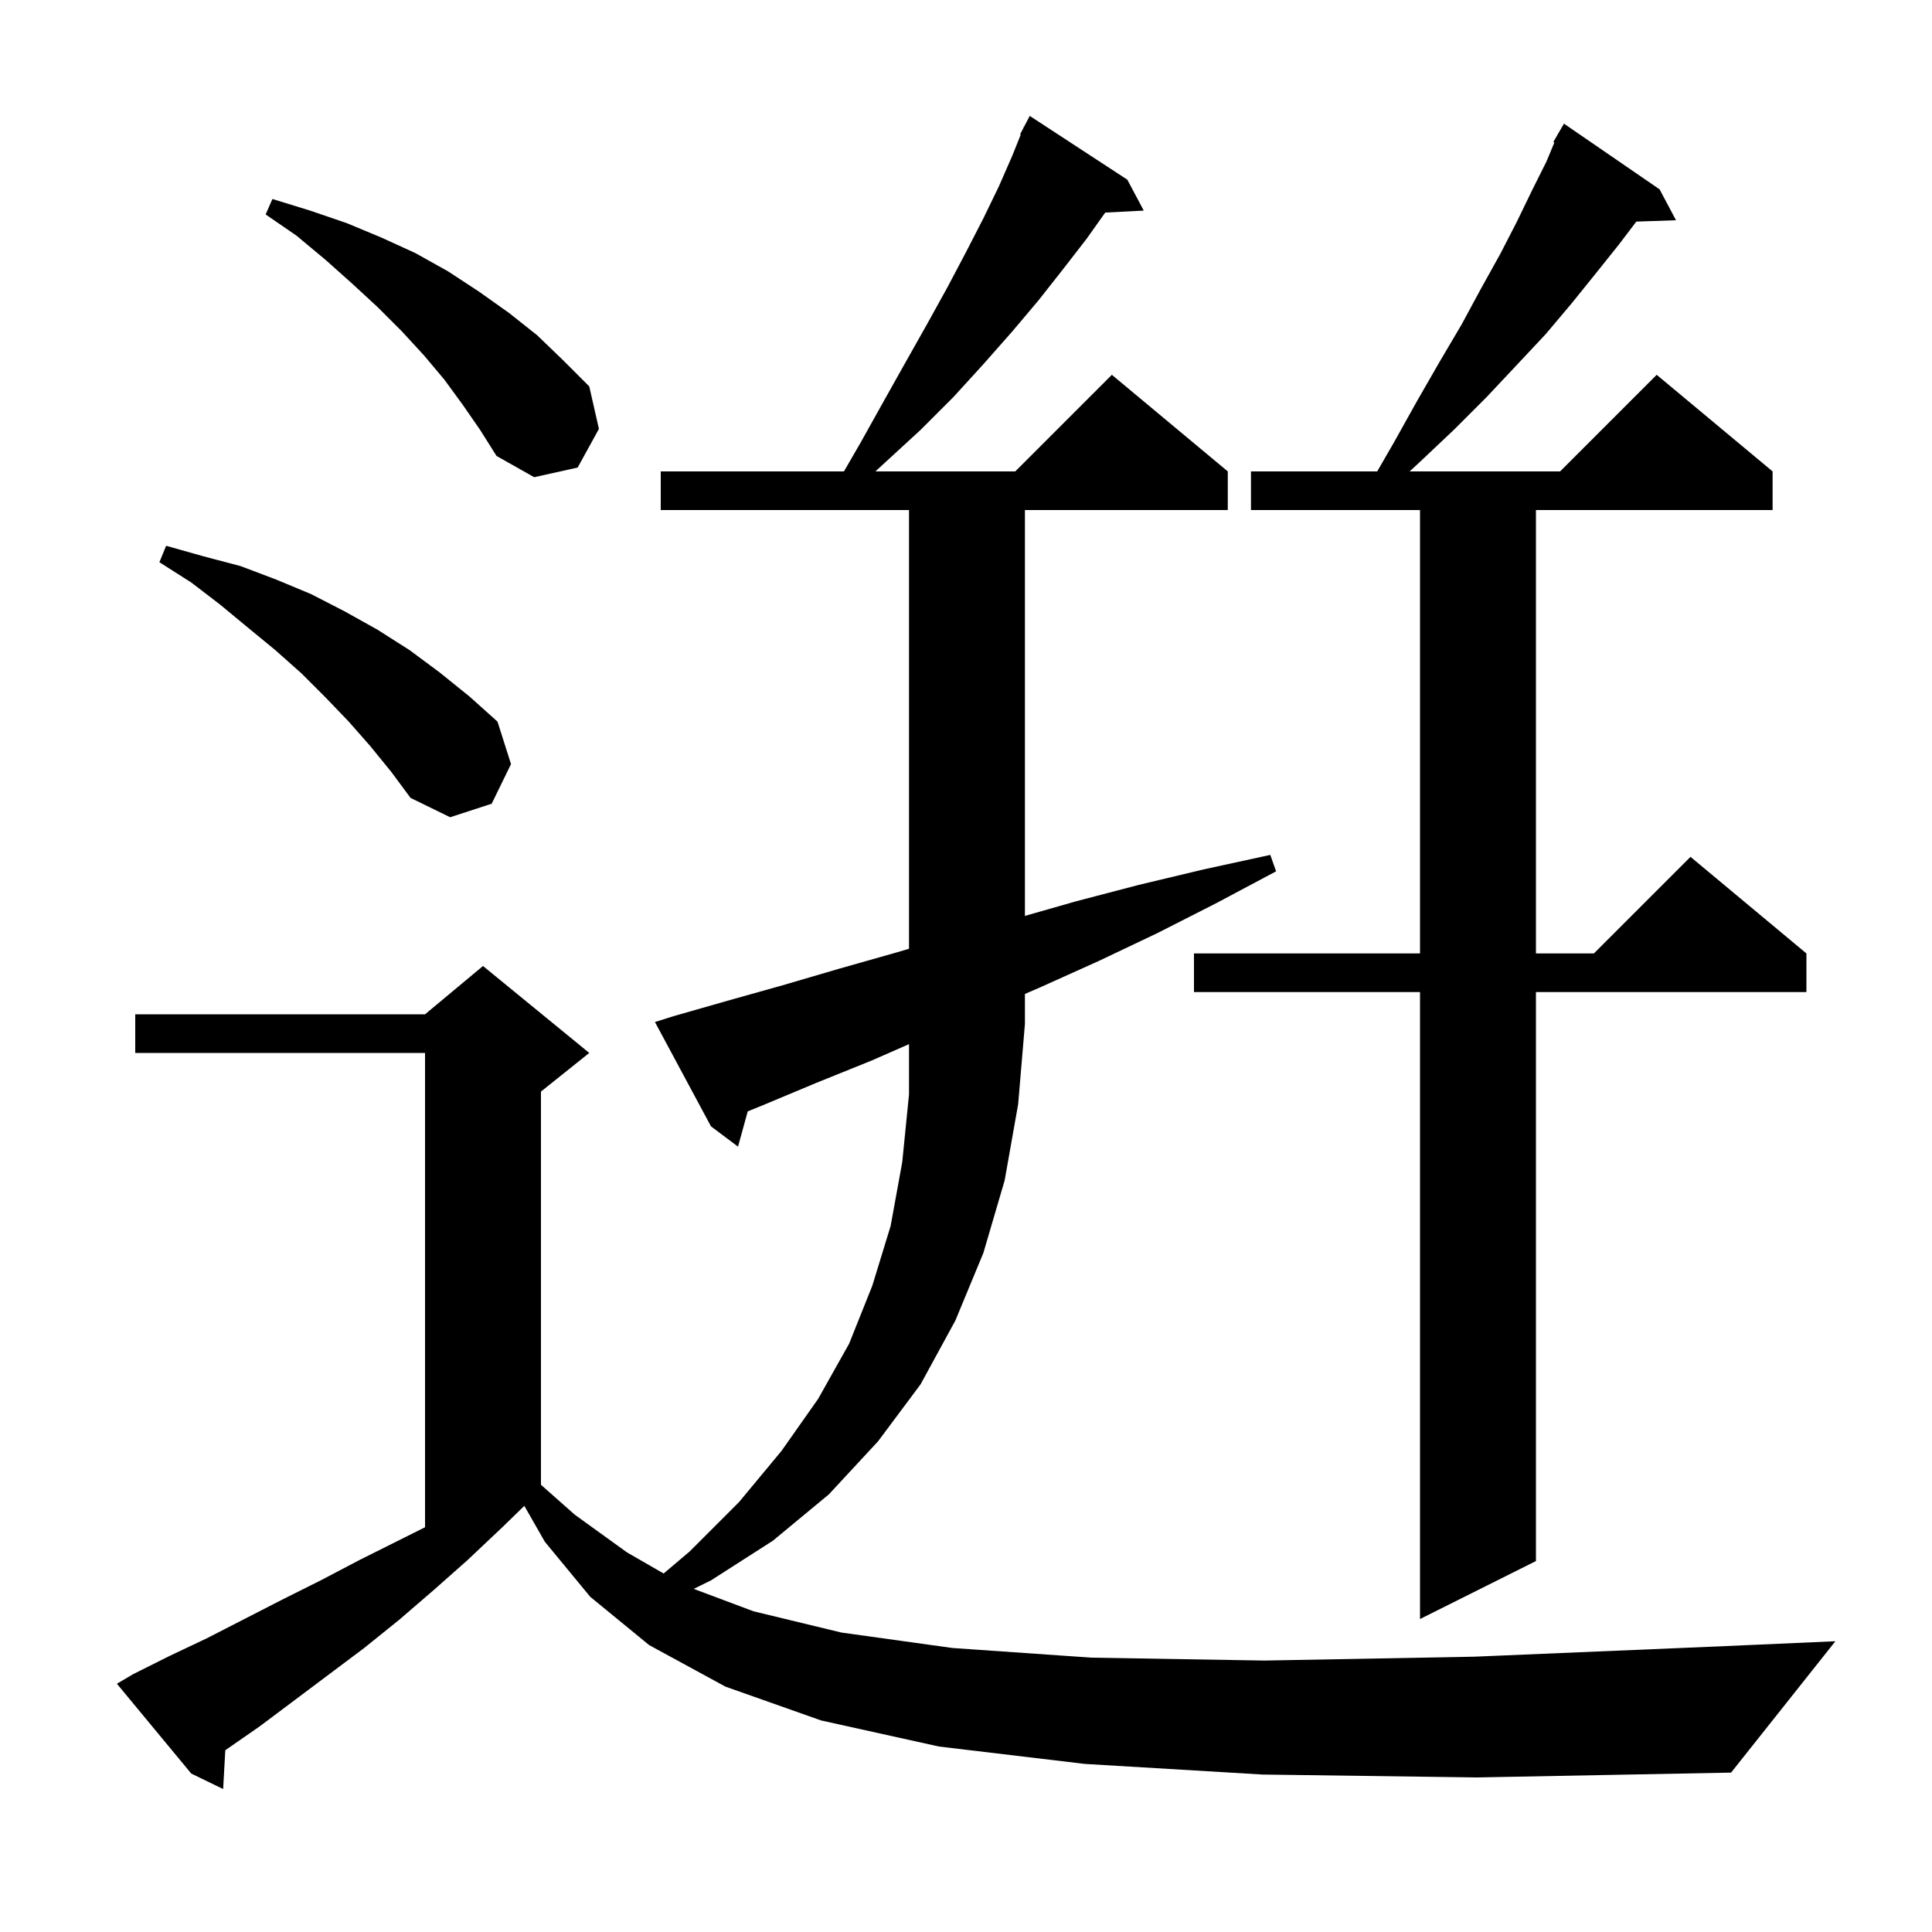 <svg xmlns="http://www.w3.org/2000/svg" xmlns:xlink="http://www.w3.org/1999/xlink" version="1.1" baseProfile="full" viewBox="0 0 200 200" width="200" height="200">
<g fill="black">
<path d="M 130.7 183.7 L 112.3 182.6 L 97.2 180.8 L 85.0 178.1 L 75.1 174.6 L 67.2 170.3 L 61.1 165.3 L 56.4 159.6 L 54.278 155.887 L 52.0 158.1 L 48.4 161.5 L 44.9 164.6 L 41.3 167.7 L 37.7 170.6 L 26.9 178.7 L 23.323 181.184 L 23.1 185.2 L 19.8 183.6 L 12.1 174.3 L 13.8 173.3 L 17.6 171.4 L 21.4 169.6 L 29.2 165.6 L 33.2 163.6 L 37.2 161.5 L 44.0 158.1 L 44.0 109.0 L 14.0 109.0 L 14.0 105.0 L 44.0 105.0 L 50.0 100.0 L 61.0 109.0 L 56.0 113.0 L 56.0 153.704 L 59.5 156.8 L 64.9 160.7 L 68.699 162.889 L 71.4 160.6 L 76.5 155.5 L 80.9 150.2 L 84.7 144.8 L 87.9 139.1 L 90.3 133.1 L 92.2 126.9 L 93.4 120.3 L 94.1 113.3 L 94.1 108.089 L 90.2 109.8 L 84.5 112.1 L 79.0 114.4 L 77.405 115.05 L 76.4 118.7 L 73.6 116.6 L 67.8 105.8 L 69.7 105.2 L 75.3 103.6 L 81.0 102.0 L 86.8 100.3 L 92.8 98.6 L 94.1 98.216 L 94.1 52.8 L 68.4 52.8 L 68.4 48.8 L 87.367 48.8 L 89.1 45.8 L 91.5 41.5 L 93.8 37.4 L 96.0 33.5 L 98.1 29.7 L 100.0 26.1 L 101.8 22.6 L 103.4 19.3 L 104.8 16.1 L 105.668 13.929 L 105.6 13.9 L 105.933 13.267 L 106.0 13.1 L 106.017 13.109 L 106.6 12.0 L 116.7 18.6 L 118.4 21.8 L 114.412 22.006 L 112.5 24.7 L 110.1 27.8 L 107.5 31.1 L 104.8 34.3 L 101.8 37.7 L 98.7 41.1 L 95.3 44.5 L 91.6 47.9 L 90.623 48.8 L 105.1 48.8 L 115.1 38.8 L 127.1 48.8 L 127.1 52.8 L 106.1 52.8 L 106.1 94.814 L 111.4 93.3 L 117.9 91.6 L 124.6 90.0 L 131.5 88.5 L 132.1 90.2 L 125.9 93.5 L 119.8 96.6 L 113.7 99.5 L 107.7 102.2 L 106.1 102.893 L 106.1 106.0 L 105.4 114.3 L 104.0 122.2 L 101.8 129.7 L 98.9 136.7 L 95.3 143.3 L 90.9 149.2 L 85.8 154.7 L 80.0 159.5 L 73.6 163.6 L 71.814 164.48 L 78.0 166.8 L 87.1 169.0 L 98.6 170.6 L 113.0 171.6 L 130.9 171.9 L 152.6 171.5 L 178.7 170.4 L 190.0 169.9 L 179.2 183.5 L 152.9 184.0 Z M 171.8 19.6 L 173.5 22.8 L 169.391 22.939 L 167.6 25.3 L 165.2 28.3 L 162.7 31.4 L 160.0 34.6 L 157.0 37.8 L 153.9 41.1 L 150.5 44.5 L 146.9 47.9 L 145.923 48.8 L 161.5 48.8 L 171.5 38.8 L 183.5 48.8 L 183.5 52.8 L 159.0 52.8 L 159.0 98.7 L 165.0 98.7 L 175.0 88.7 L 187.0 98.7 L 187.0 102.7 L 159.0 102.7 L 159.0 161.6 L 147.0 167.6 L 147.0 102.7 L 123.6 102.7 L 123.6 98.7 L 147.0 98.7 L 147.0 52.8 L 129.5 52.8 L 129.5 48.8 L 142.567 48.8 L 144.3 45.8 L 146.7 41.5 L 149.0 37.5 L 151.3 33.6 L 153.3 29.9 L 155.3 26.3 L 157.0 23.0 L 158.6 19.7 L 160.1 16.7 L 160.908 14.748 L 160.8 14.7 L 161.247 13.927 L 161.3 13.8 L 161.316 13.809 L 161.9 12.8 Z M 38.3 77.2 L 36.1 74.7 L 33.7 72.2 L 31.2 69.7 L 28.5 67.3 L 25.7 65.0 L 22.8 62.6 L 19.8 60.3 L 16.5 58.2 L 17.2 56.5 L 21.1 57.6 L 24.9 58.6 L 28.6 60.0 L 32.2 61.5 L 35.7 63.3 L 39.1 65.2 L 42.4 67.3 L 45.5 69.6 L 48.6 72.1 L 51.5 74.7 L 52.9 79.1 L 50.9 83.2 L 46.6 84.6 L 42.5 82.6 L 40.5 79.9 Z M 47.9 41.9 L 46.0 39.3 L 43.9 36.8 L 41.6 34.3 L 39.1 31.8 L 36.5 29.4 L 33.7 26.9 L 30.7 24.4 L 27.5 22.2 L 28.2 20.6 L 32.1 21.8 L 35.9 23.1 L 39.5 24.6 L 43.0 26.2 L 46.4 28.1 L 49.6 30.2 L 52.7 32.4 L 55.6 34.7 L 58.3 37.3 L 61.0 40.0 L 62.0 44.4 L 59.8 48.4 L 55.3 49.4 L 51.4 47.2 L 49.7 44.5 Z " />
</g>
</svg>
